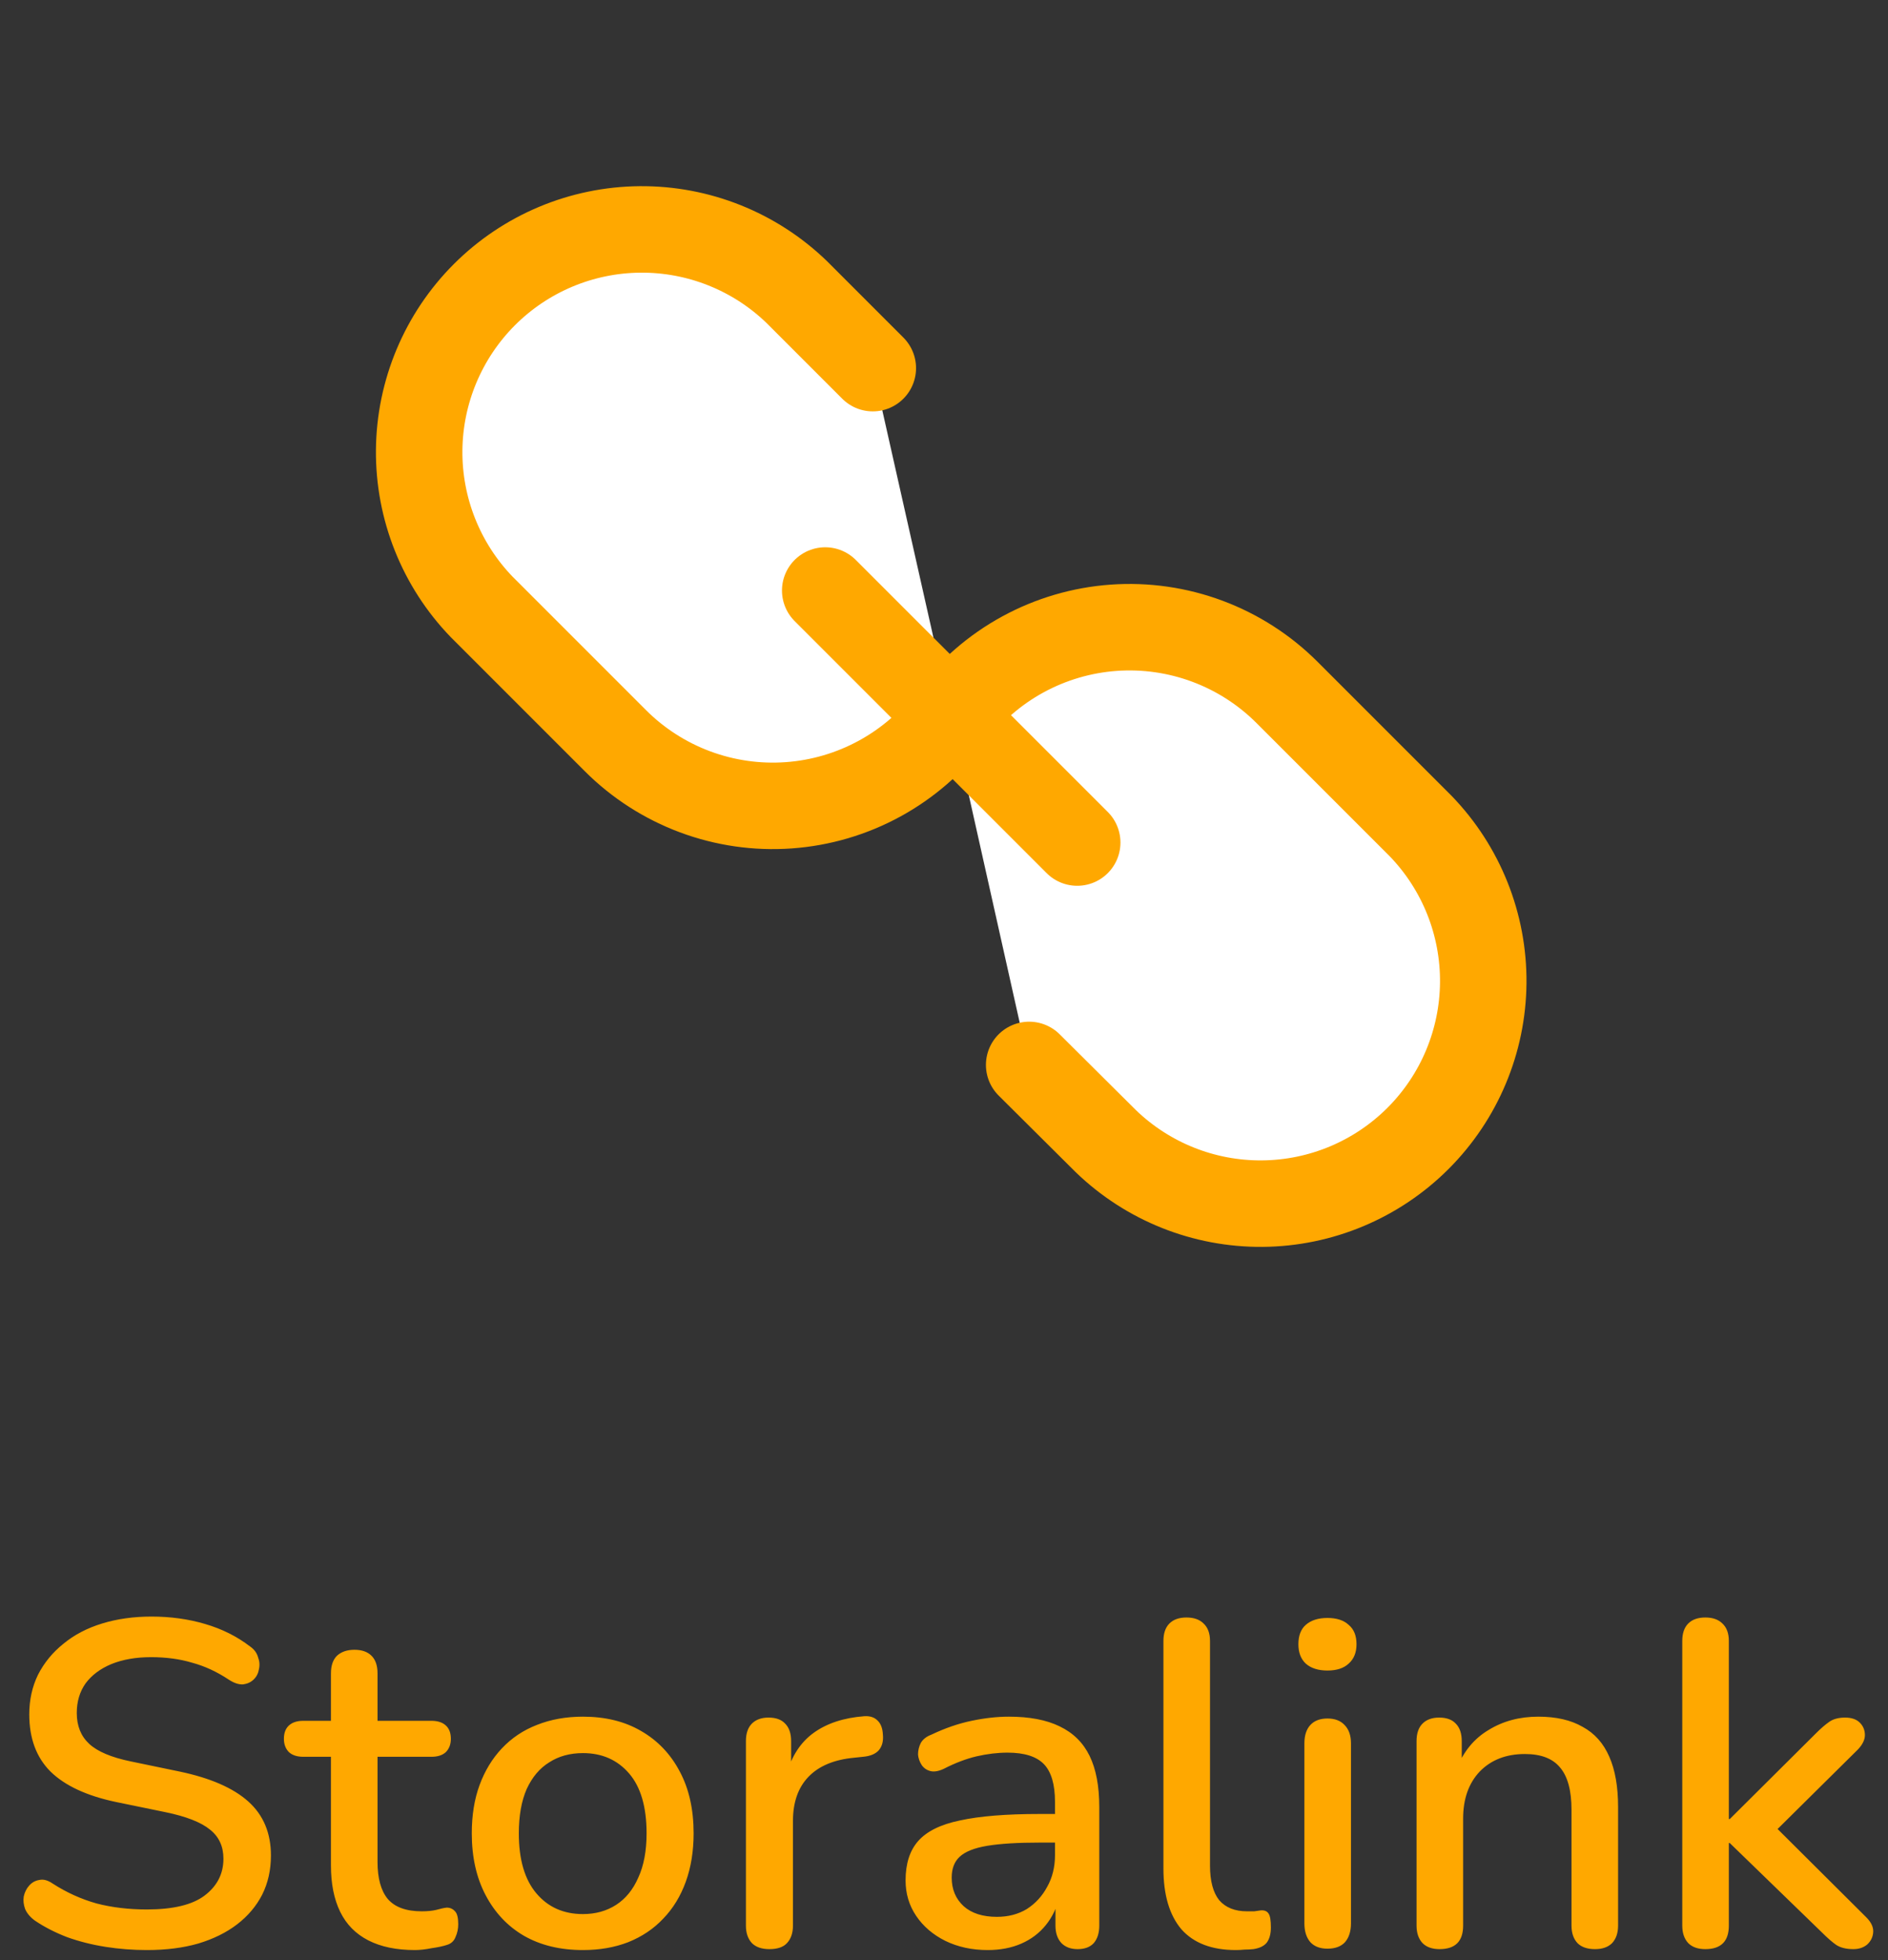 <svg width="131" height="136" viewBox="0 0 131 136" fill="none" xmlns="http://www.w3.org/2000/svg">
<rect x="0" y="0" width="131" height="136" fill="#333333" stroke="none"/>
<mask id="mask0_125_8877" style="mask-type:alpha" maskUnits="userSpaceOnUse" x="16" y="0" width="100" height="100">
<rect x="19" y="3" width="94" height="94" fill="white" stroke="#FFA800" stroke-width="6"/>
</mask>
<g mask="url(#mask0_125_8877)">
<path d="M66 49.711C67.327 47.936 69.021 46.468 70.966 45.405C72.91 44.343 75.061 43.711 77.271 43.552C79.482 43.394 81.7 43.713 83.777 44.487C85.853 45.262 87.739 46.474 89.305 48.041L98.578 57.314C101.393 60.229 102.951 64.133 102.916 68.185C102.88 72.237 101.255 76.113 98.39 78.978C95.524 81.844 91.648 83.469 87.596 83.504C83.544 83.54 79.64 81.982 76.725 79.167L71.409 73.881" fill="white"/>
<path d="M66 49.711C67.327 47.936 69.021 46.468 70.966 45.405C72.91 44.343 75.061 43.711 77.271 43.552C79.482 43.394 81.7 43.713 83.777 44.487C85.853 45.262 87.739 46.474 89.305 48.041L98.578 57.314C101.393 60.229 102.951 64.133 102.916 68.185C102.88 72.237 101.255 76.113 98.39 78.978C95.524 81.844 91.648 83.469 87.596 83.504C83.544 83.54 79.64 81.982 76.725 79.167L71.409 73.881" stroke="#FFA800" stroke-width="6" stroke-linecap="round" stroke-linejoin="round"/>
<path d="M66 49.71C64.673 51.485 62.979 52.953 61.034 54.016C59.09 55.078 56.939 55.71 54.729 55.868C52.518 56.027 50.3 55.708 48.223 54.933C46.147 54.159 44.261 52.947 42.695 51.38L33.422 42.107C30.607 39.192 29.049 35.288 29.084 31.236C29.12 27.184 30.745 23.308 33.61 20.442C36.476 17.577 40.352 15.952 44.404 15.916C48.456 15.881 52.36 17.439 55.275 20.254L60.56 25.54" fill="white"/>
<path d="M66 49.71C64.673 51.485 62.979 52.953 61.034 54.016C59.09 55.078 56.939 55.71 54.729 55.868C52.518 56.027 50.3 55.708 48.223 54.933C46.147 54.159 44.261 52.947 42.695 51.38L33.422 42.107C30.607 39.192 29.049 35.288 29.084 31.236C29.12 27.184 30.745 23.308 33.61 20.442C36.476 17.577 40.352 15.952 44.404 15.916C48.456 15.881 52.36 17.439 55.275 20.254L60.56 25.54" stroke="#FFA800" stroke-width="6" stroke-linecap="round" stroke-linejoin="round"/>
<path d="M57.258 40.968L74.743 58.453" stroke="#FFA800" stroke-width="6" stroke-linecap="round" stroke-linejoin="round"/>
</g>
<path d="M10.191 135.288C9.21 135.288 8.25 135.213 7.311 135.064C6.372 134.915 5.487 134.691 4.655 134.392C3.823 134.072 3.076 133.688 2.415 133.24C2.095 133.005 1.871 132.739 1.743 132.44C1.636 132.141 1.604 131.853 1.647 131.576C1.711 131.277 1.839 131.021 2.031 130.808C2.223 130.595 2.458 130.467 2.735 130.424C3.012 130.36 3.322 130.445 3.663 130.68C4.623 131.299 5.636 131.757 6.703 132.056C7.77 132.333 8.932 132.472 10.191 132.472C12.004 132.472 13.338 132.152 14.191 131.512C15.066 130.851 15.503 129.997 15.503 128.952C15.503 128.099 15.194 127.427 14.575 126.936C13.956 126.424 12.921 126.019 11.471 125.72L8.047 125.016C6.02 124.589 4.506 123.885 3.503 122.904C2.522 121.923 2.031 120.6 2.031 118.936C2.031 117.933 2.234 117.016 2.639 116.184C3.066 115.352 3.652 114.637 4.399 114.04C5.146 113.421 6.042 112.952 7.087 112.632C8.132 112.312 9.274 112.152 10.511 112.152C11.834 112.152 13.071 112.323 14.223 112.664C15.396 113.005 16.442 113.528 17.359 114.232C17.636 114.424 17.817 114.669 17.903 114.968C18.009 115.245 18.031 115.523 17.967 115.8C17.924 116.077 17.807 116.312 17.615 116.504C17.423 116.696 17.177 116.813 16.879 116.856C16.58 116.877 16.25 116.771 15.887 116.536C15.055 115.981 14.201 115.587 13.327 115.352C12.473 115.096 11.524 114.968 10.479 114.968C9.434 114.968 8.516 115.128 7.727 115.448C6.959 115.768 6.362 116.216 5.935 116.792C5.53 117.368 5.327 118.051 5.327 118.84C5.327 119.736 5.615 120.451 6.191 120.984C6.767 121.517 7.727 121.923 9.071 122.2L12.463 122.904C14.596 123.352 16.186 124.045 17.231 124.984C18.276 125.923 18.799 127.171 18.799 128.728C18.799 129.731 18.596 130.637 18.191 131.448C17.785 132.237 17.209 132.92 16.463 133.496C15.716 134.072 14.809 134.52 13.743 134.84C12.697 135.139 11.514 135.288 10.191 135.288ZM28.787 135.288C27.507 135.288 26.43 135.064 25.555 134.616C24.681 134.168 24.03 133.507 23.603 132.632C23.177 131.757 22.963 130.691 22.963 129.432V121.88H21.043C20.617 121.88 20.286 121.773 20.051 121.56C19.817 121.325 19.699 121.016 19.699 120.632C19.699 120.227 19.817 119.917 20.051 119.704C20.286 119.491 20.617 119.384 21.043 119.384H22.963V116.088C22.963 115.555 23.102 115.149 23.379 114.872C23.678 114.595 24.083 114.456 24.595 114.456C25.107 114.456 25.502 114.595 25.779 114.872C26.057 115.149 26.195 115.555 26.195 116.088V119.384H29.939C30.366 119.384 30.697 119.491 30.931 119.704C31.166 119.917 31.283 120.227 31.283 120.632C31.283 121.016 31.166 121.325 30.931 121.56C30.697 121.773 30.366 121.88 29.939 121.88H26.195V129.176C26.195 130.307 26.43 131.16 26.899 131.736C27.39 132.312 28.179 132.6 29.267 132.6C29.651 132.6 29.982 132.568 30.259 132.504C30.558 132.419 30.803 132.365 30.995 132.344C31.23 132.344 31.422 132.429 31.571 132.6C31.721 132.749 31.795 133.048 31.795 133.496C31.795 133.816 31.731 134.115 31.603 134.392C31.497 134.669 31.294 134.851 30.995 134.936C30.739 135.021 30.387 135.096 29.939 135.16C29.513 135.245 29.129 135.288 28.787 135.288ZM40.447 135.288C38.868 135.288 37.503 134.957 36.351 134.296C35.22 133.635 34.335 132.696 33.695 131.48C33.055 130.264 32.735 128.835 32.735 127.192C32.735 125.933 32.916 124.813 33.279 123.832C33.641 122.851 34.153 122.008 34.815 121.304C35.497 120.579 36.308 120.035 37.247 119.672C38.207 119.288 39.273 119.096 40.447 119.096C42.004 119.096 43.348 119.427 44.479 120.088C45.631 120.749 46.527 121.688 47.167 122.904C47.807 124.099 48.127 125.528 48.127 127.192C48.127 128.429 47.945 129.549 47.583 130.552C47.22 131.555 46.697 132.408 46.015 133.112C45.353 133.816 44.543 134.36 43.583 134.744C42.644 135.107 41.599 135.288 40.447 135.288ZM40.447 132.792C41.321 132.792 42.089 132.579 42.751 132.152C43.412 131.725 43.924 131.096 44.287 130.264C44.671 129.432 44.863 128.408 44.863 127.192C44.863 125.357 44.457 123.971 43.647 123.032C42.836 122.093 41.769 121.624 40.447 121.624C39.551 121.624 38.772 121.837 38.111 122.264C37.449 122.669 36.927 123.288 36.543 124.12C36.18 124.952 35.999 125.976 35.999 127.192C35.999 129.005 36.404 130.392 37.215 131.352C38.025 132.312 39.103 132.792 40.447 132.792ZM53.388 135.224C52.855 135.224 52.45 135.085 52.172 134.808C51.895 134.509 51.756 134.104 51.756 133.592V120.792C51.756 120.259 51.895 119.853 52.172 119.576C52.45 119.299 52.834 119.16 53.324 119.16C53.836 119.16 54.22 119.299 54.476 119.576C54.754 119.853 54.892 120.259 54.892 120.792V123.128H54.572C54.914 121.848 55.543 120.877 56.46 120.216C57.378 119.555 58.551 119.171 59.98 119.064C60.364 119.043 60.663 119.139 60.876 119.352C61.111 119.565 61.239 119.896 61.26 120.344C61.303 120.792 61.207 121.155 60.972 121.432C60.738 121.688 60.375 121.837 59.884 121.88L59.276 121.944C57.89 122.072 56.834 122.509 56.108 123.256C55.383 124.003 55.02 125.027 55.02 126.328V133.592C55.02 134.104 54.882 134.509 54.604 134.808C54.348 135.085 53.943 135.224 53.388 135.224ZM68.53 135.288C67.442 135.288 66.46 135.075 65.586 134.648C64.732 134.221 64.06 133.645 63.57 132.92C63.079 132.195 62.834 131.373 62.834 130.456C62.834 129.304 63.122 128.397 63.698 127.736C64.295 127.053 65.266 126.573 66.61 126.296C67.975 125.997 69.81 125.848 72.114 125.848H73.618V127.832H72.146C70.61 127.832 69.394 127.907 68.498 128.056C67.602 128.205 66.962 128.461 66.578 128.824C66.215 129.165 66.034 129.645 66.034 130.264C66.034 131.075 66.311 131.736 66.866 132.248C67.42 132.739 68.188 132.984 69.17 132.984C69.959 132.984 70.652 132.803 71.25 132.44C71.847 132.056 72.316 131.544 72.658 130.904C73.02 130.264 73.202 129.528 73.202 128.696V125.016C73.202 123.8 72.946 122.925 72.434 122.392C71.922 121.859 71.079 121.592 69.906 121.592C69.223 121.592 68.508 121.677 67.762 121.848C67.036 122.019 66.279 122.307 65.49 122.712C65.127 122.883 64.818 122.936 64.562 122.872C64.306 122.808 64.103 122.669 63.954 122.456C63.804 122.221 63.719 121.976 63.698 121.72C63.698 121.443 63.762 121.176 63.89 120.92C64.039 120.664 64.284 120.472 64.626 120.344C65.564 119.896 66.492 119.576 67.41 119.384C68.327 119.192 69.191 119.096 70.002 119.096C71.431 119.096 72.604 119.32 73.522 119.768C74.46 120.216 75.154 120.899 75.602 121.816C76.05 122.733 76.274 123.917 76.274 125.368V133.592C76.274 134.104 76.146 134.509 75.89 134.808C75.634 135.085 75.26 135.224 74.77 135.224C74.3 135.224 73.927 135.085 73.65 134.808C73.372 134.509 73.234 134.104 73.234 133.592V131.512H73.522C73.351 132.301 73.031 132.984 72.562 133.56C72.114 134.115 71.548 134.541 70.866 134.84C70.183 135.139 69.404 135.288 68.53 135.288ZM85.749 135.288C84.085 135.288 82.826 134.808 81.973 133.848C81.141 132.867 80.725 131.459 80.725 129.624V113.848C80.725 113.315 80.864 112.909 81.141 112.632C81.418 112.355 81.813 112.216 82.325 112.216C82.837 112.216 83.232 112.355 83.509 112.632C83.808 112.909 83.957 113.315 83.957 113.848V129.432C83.957 130.499 84.171 131.299 84.597 131.832C85.045 132.344 85.685 132.6 86.517 132.6C86.709 132.6 86.88 132.6 87.029 132.6C87.178 132.579 87.328 132.557 87.477 132.536C87.733 132.515 87.915 132.589 88.021 132.76C88.128 132.909 88.181 133.229 88.181 133.72C88.181 134.168 88.085 134.52 87.893 134.776C87.701 135.011 87.392 135.16 86.965 135.224C86.773 135.245 86.57 135.256 86.357 135.256C86.144 135.277 85.941 135.288 85.749 135.288ZM92.106 135.192C91.594 135.192 91.2 135.043 90.922 134.744C90.645 134.424 90.506 133.987 90.506 133.432V120.952C90.506 120.397 90.645 119.971 90.922 119.672C91.2 119.373 91.594 119.224 92.106 119.224C92.618 119.224 93.013 119.373 93.29 119.672C93.589 119.971 93.738 120.397 93.738 120.952V133.432C93.738 133.987 93.6 134.424 93.322 134.744C93.045 135.043 92.64 135.192 92.106 135.192ZM92.106 115.896C91.466 115.896 90.965 115.736 90.602 115.416C90.261 115.096 90.09 114.648 90.09 114.072C90.09 113.475 90.261 113.027 90.602 112.728C90.965 112.408 91.466 112.248 92.106 112.248C92.746 112.248 93.237 112.408 93.578 112.728C93.941 113.027 94.122 113.475 94.122 114.072C94.122 114.648 93.941 115.096 93.578 115.416C93.237 115.736 92.746 115.896 92.106 115.896ZM99.888 135.224C99.376 135.224 98.981 135.085 98.704 134.808C98.426 134.509 98.288 134.104 98.288 133.592V120.792C98.288 120.259 98.426 119.853 98.704 119.576C98.981 119.299 99.365 119.16 99.856 119.16C100.368 119.16 100.752 119.299 101.008 119.576C101.285 119.853 101.424 120.259 101.424 120.792V123.288L101.072 122.712C101.541 121.517 102.277 120.621 103.28 120.024C104.282 119.405 105.434 119.096 106.736 119.096C107.973 119.096 108.997 119.331 109.808 119.8C110.64 120.248 111.258 120.941 111.664 121.88C112.069 122.797 112.272 123.96 112.272 125.368V133.592C112.272 134.104 112.133 134.509 111.856 134.808C111.578 135.085 111.184 135.224 110.672 135.224C110.138 135.224 109.733 135.085 109.456 134.808C109.178 134.509 109.04 134.104 109.04 133.592V125.56C109.04 124.216 108.773 123.235 108.24 122.616C107.728 121.997 106.917 121.688 105.808 121.688C104.506 121.688 103.461 122.093 102.672 122.904C101.904 123.715 101.52 124.803 101.52 126.168V133.592C101.52 134.68 100.976 135.224 99.888 135.224ZM118.325 135.224C117.813 135.224 117.418 135.085 117.141 134.808C116.864 134.509 116.725 134.104 116.725 133.592V113.848C116.725 113.315 116.864 112.909 117.141 112.632C117.418 112.355 117.813 112.216 118.325 112.216C118.837 112.216 119.232 112.355 119.509 112.632C119.808 112.909 119.957 113.315 119.957 113.848V126.2H120.021L126.005 120.248C126.346 119.907 126.656 119.64 126.933 119.448C127.21 119.256 127.573 119.16 128.021 119.16C128.469 119.16 128.81 119.277 129.045 119.512C129.28 119.747 129.397 120.035 129.397 120.376C129.397 120.696 129.237 121.027 128.917 121.368L122.581 127.64V126.136L129.493 133.016C129.834 133.357 129.994 133.699 129.973 134.04C129.952 134.381 129.813 134.669 129.557 134.904C129.301 135.117 128.981 135.224 128.597 135.224C128.106 135.224 127.712 135.128 127.413 134.936C127.136 134.744 126.805 134.456 126.421 134.072L120.021 127.864H119.957V133.592C119.957 134.68 119.413 135.224 118.325 135.224Z" fill="#FFA800"/>
</svg>
